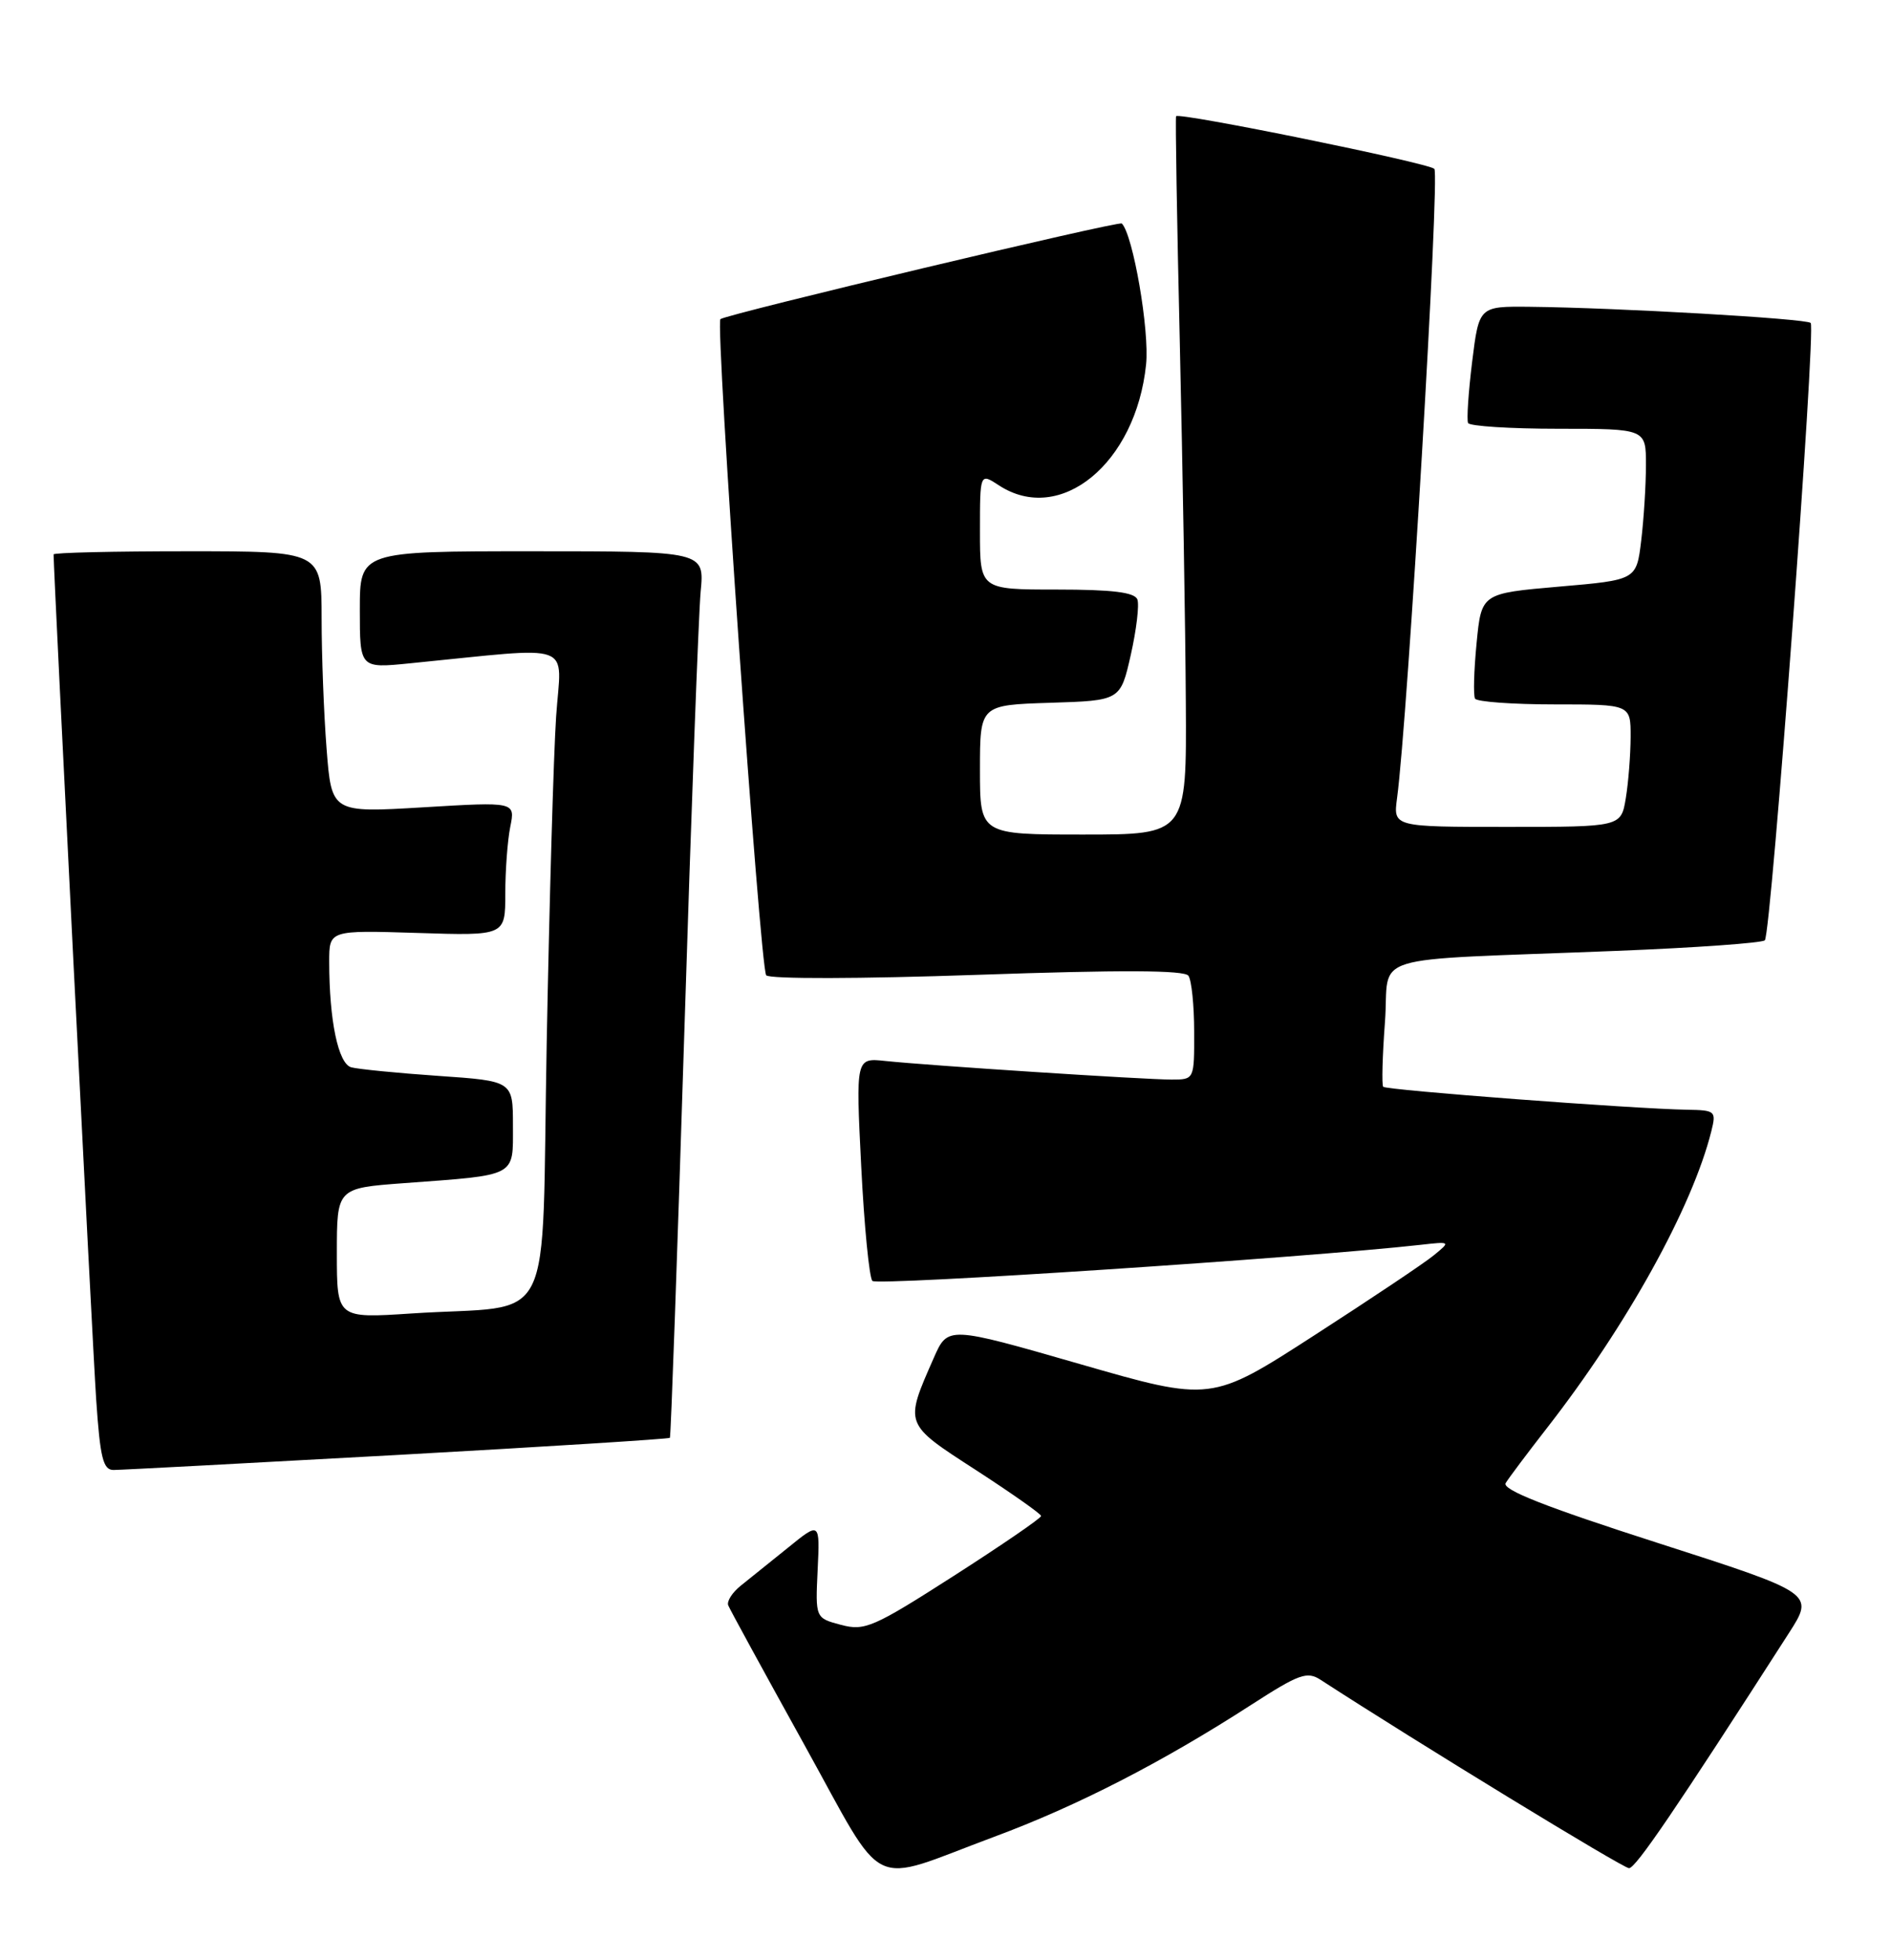 <?xml version="1.0" encoding="UTF-8" standalone="no"?>
<!DOCTYPE svg PUBLIC "-//W3C//DTD SVG 1.1//EN" "http://www.w3.org/Graphics/SVG/1.1/DTD/svg11.dtd" >
<svg xmlns="http://www.w3.org/2000/svg" xmlns:xlink="http://www.w3.org/1999/xlink" version="1.1" viewBox="0 0 247 256">
 <g >
 <path fill="currentColor"
d=" M 129.83 239.91 C 140.70 235.88 151.83 230.16 163.50 222.62 C 169.69 218.63 170.73 218.25 172.50 219.40 C 185.09 227.57 212.00 244.00 212.78 244.00 C 213.65 244.00 218.86 236.35 233.66 213.30 C 237.00 208.10 237.00 208.10 216.47 201.50 C 201.90 196.82 196.15 194.56 196.67 193.70 C 197.07 193.04 199.50 189.80 202.07 186.50 C 212.49 173.13 221.05 157.68 223.53 147.75 C 224.19 145.11 224.06 145.00 220.36 144.94 C 213.35 144.82 181.04 142.38 180.67 141.94 C 180.47 141.70 180.57 137.90 180.90 133.50 C 181.59 124.30 177.60 125.53 211.19 124.19 C 221.47 123.78 230.17 123.16 230.52 122.81 C 231.35 121.99 237.22 42.89 236.51 42.18 C 235.94 41.61 211.24 40.19 199.84 40.07 C 193.19 40.00 193.19 40.00 192.29 47.25 C 191.80 51.24 191.56 54.84 191.76 55.25 C 191.95 55.66 197.27 56.00 203.56 56.00 C 215.00 56.00 215.00 56.00 214.99 60.75 C 214.99 63.36 214.71 67.81 214.37 70.62 C 213.75 75.75 213.75 75.75 203.63 76.62 C 193.50 77.50 193.50 77.50 192.87 84.00 C 192.52 87.58 192.43 90.84 192.67 91.25 C 192.92 91.66 197.59 92.00 203.06 92.00 C 213.00 92.00 213.00 92.00 212.99 96.25 C 212.98 98.59 212.70 102.19 212.36 104.25 C 211.74 108.00 211.74 108.00 196.86 108.00 C 181.98 108.00 181.98 108.00 182.48 104.25 C 183.87 93.97 188.10 22.71 187.35 22.05 C 186.45 21.25 153.94 14.63 153.62 15.18 C 153.51 15.36 153.73 28.77 154.11 45.00 C 154.48 61.23 154.84 82.26 154.89 91.75 C 155.00 109.00 155.00 109.00 141.50 109.00 C 128.00 109.00 128.00 109.00 128.00 100.54 C 128.00 92.08 128.00 92.08 137.17 91.79 C 146.35 91.50 146.35 91.50 147.70 85.54 C 148.44 82.26 148.83 78.99 148.56 78.29 C 148.20 77.36 145.29 77.00 138.03 77.00 C 128.00 77.00 128.00 77.00 128.00 69.38 C 128.00 61.77 128.00 61.77 130.46 63.38 C 138.48 68.64 148.37 60.53 149.70 47.60 C 150.16 43.17 148.00 30.67 146.53 29.19 C 146.15 28.82 95.07 40.99 94.10 41.68 C 93.40 42.18 99.28 126.46 100.08 127.38 C 100.52 127.88 112.32 127.85 127.68 127.32 C 146.41 126.67 154.72 126.70 155.23 127.44 C 155.64 128.02 155.98 131.31 155.98 134.75 C 156.00 141.00 156.00 141.00 153.02 141.00 C 149.49 141.00 121.18 139.16 115.64 138.57 C 111.78 138.16 111.78 138.16 112.49 152.33 C 112.88 160.12 113.54 166.86 113.95 167.30 C 114.56 167.95 170.48 164.27 185.50 162.59 C 189.50 162.14 189.50 162.14 187.27 163.96 C 186.05 164.97 179.00 169.68 171.62 174.44 C 158.20 183.10 158.20 183.10 141.00 178.14 C 123.80 173.19 123.80 173.19 121.97 177.35 C 118.12 186.11 118.04 185.90 127.47 192.00 C 132.14 195.03 135.98 197.73 135.99 198.00 C 135.99 198.28 130.87 201.79 124.60 205.81 C 114.05 212.57 112.95 213.04 109.85 212.22 C 106.50 211.33 106.50 211.33 106.80 205.04 C 107.10 198.75 107.10 198.75 102.94 202.13 C 100.65 203.98 97.87 206.22 96.76 207.10 C 95.65 207.99 94.91 209.14 95.12 209.67 C 95.33 210.20 99.78 218.34 105.00 227.77 C 115.94 247.50 113.13 246.12 129.83 239.91 Z  M 51.88 190.03 C 71.34 188.95 87.37 187.94 87.50 187.79 C 87.63 187.63 88.47 163.88 89.38 135.00 C 90.28 106.12 91.25 80.14 91.52 77.25 C 92.02 72.00 92.02 72.00 69.51 72.00 C 47.00 72.00 47.00 72.00 47.00 79.64 C 47.00 87.29 47.00 87.29 53.50 86.64 C 75.56 84.46 73.31 83.64 72.64 93.59 C 72.31 98.49 71.76 117.66 71.41 136.18 C 70.68 174.68 72.87 170.29 53.75 171.55 C 44.00 172.19 44.00 172.19 44.00 163.68 C 44.00 155.18 44.00 155.18 52.75 154.53 C 67.66 153.43 67.00 153.77 67.00 147.01 C 67.00 141.19 67.00 141.19 57.25 140.52 C 51.89 140.15 46.77 139.64 45.88 139.40 C 44.18 138.93 43.00 133.29 43.00 125.60 C 43.00 121.49 43.00 121.49 54.50 121.85 C 66.00 122.22 66.00 122.22 66.00 116.73 C 66.00 113.72 66.29 109.78 66.65 107.99 C 67.31 104.72 67.31 104.72 55.31 105.44 C 43.31 106.16 43.31 106.16 42.66 97.83 C 42.30 93.25 42.01 85.56 42.01 80.75 C 42.00 72.00 42.00 72.00 24.50 72.00 C 14.88 72.00 7.00 72.18 7.00 72.41 C 7.00 74.83 12.09 175.86 12.56 182.75 C 13.08 190.45 13.47 192.00 14.84 191.99 C 15.75 191.99 32.42 191.10 51.88 190.03 Z "/>
</g>
</svg>
